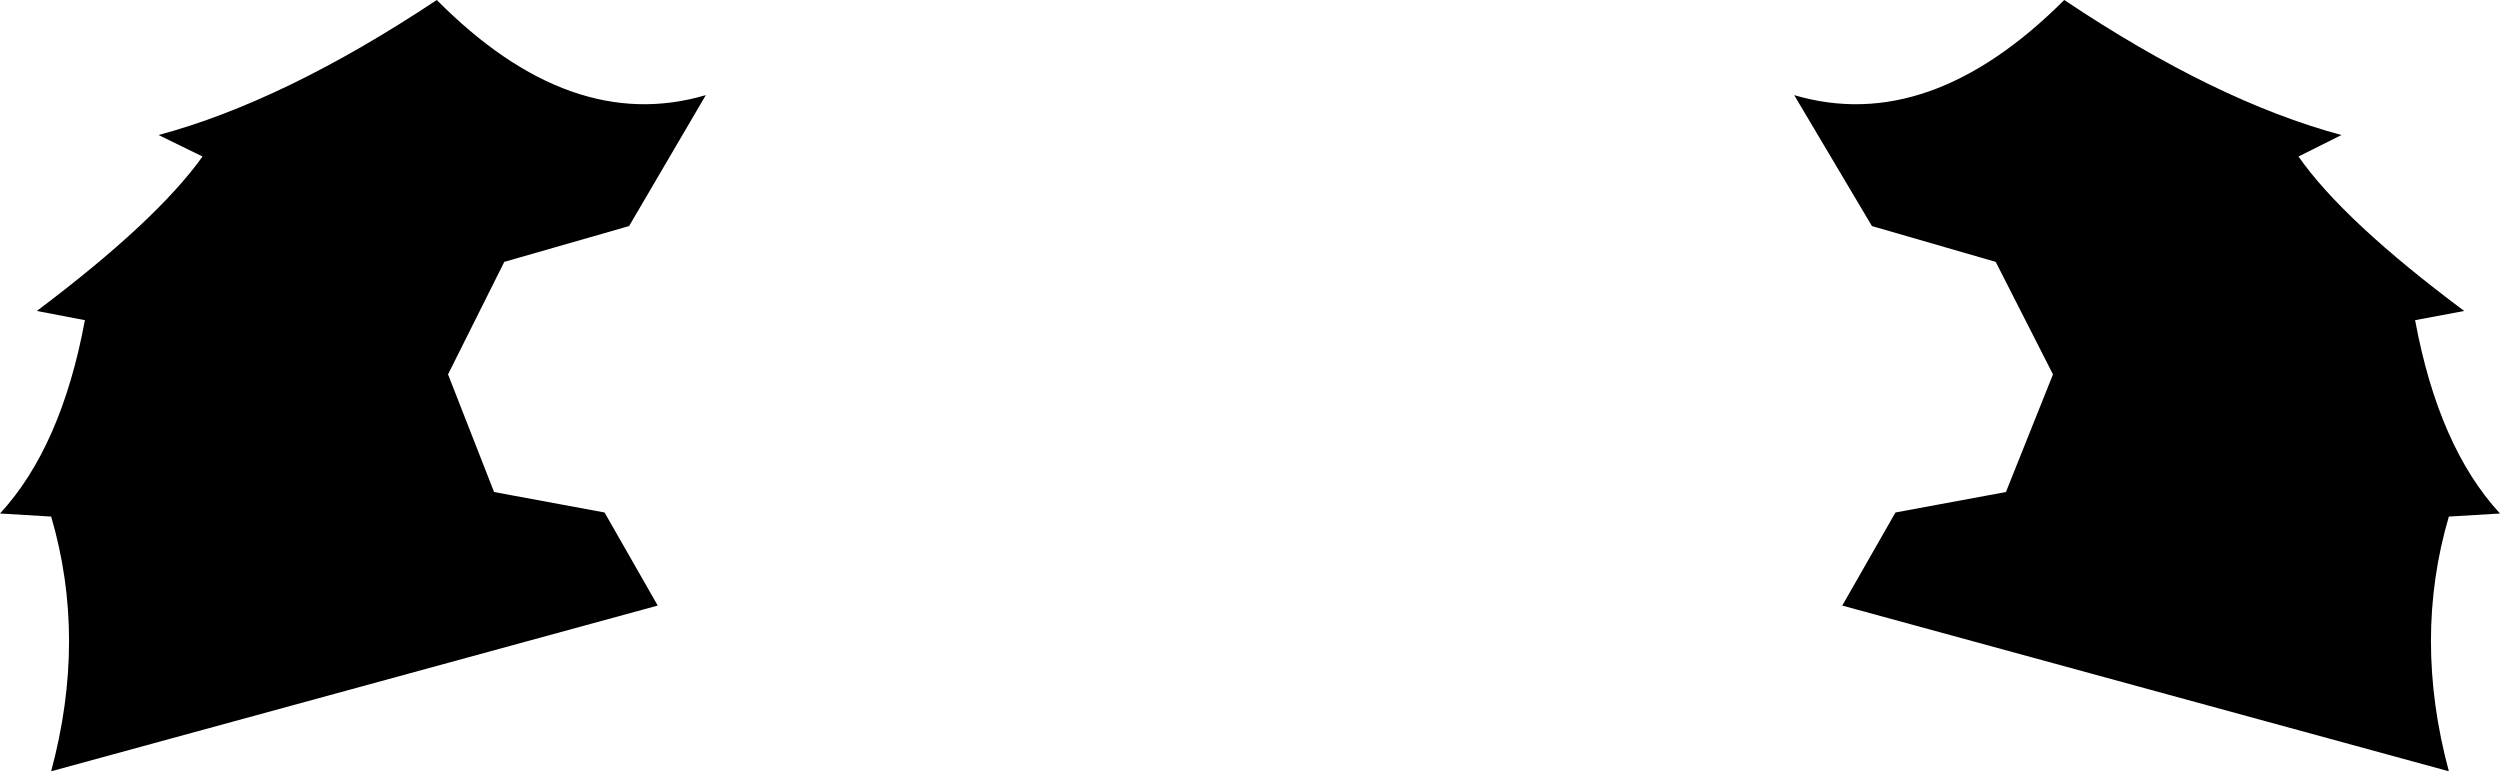 <?xml version="1.0" encoding="UTF-8" standalone="no"?>
<svg xmlns:xlink="http://www.w3.org/1999/xlink" height="37.7px" width="122.2px" xmlns="http://www.w3.org/2000/svg">
  <g transform="matrix(1.0, 0.0, 0.0, 1.0, -338.8, -227.7)">
    <path d="M459.25 242.9 L456.85 243.35 Q458.0 249.55 461.0 252.8 L458.5 252.95 Q456.75 258.9 458.5 265.4 L428.85 257.3 431.45 252.75 436.85 251.75 439.15 246.0 436.35 240.5 430.3 238.75 426.5 232.35 Q433.1 234.3 439.7 227.7 447.1 232.65 453.25 234.3 L451.15 235.35 Q453.35 238.5 459.25 242.9 M369.55 238.75 L363.45 240.5 360.7 246.0 362.95 251.75 368.35 252.75 370.95 257.3 341.3 265.4 Q343.05 258.9 341.3 252.95 L338.8 252.8 Q341.8 249.55 342.95 243.35 L340.6 242.9 Q346.45 238.5 348.7 235.35 L346.55 234.3 Q352.7 232.65 360.15 227.7 366.7 234.3 373.3 232.35 L369.55 238.75" fill="#000000" fill-rule="evenodd" stroke="none"/>
  </g>
</svg>
